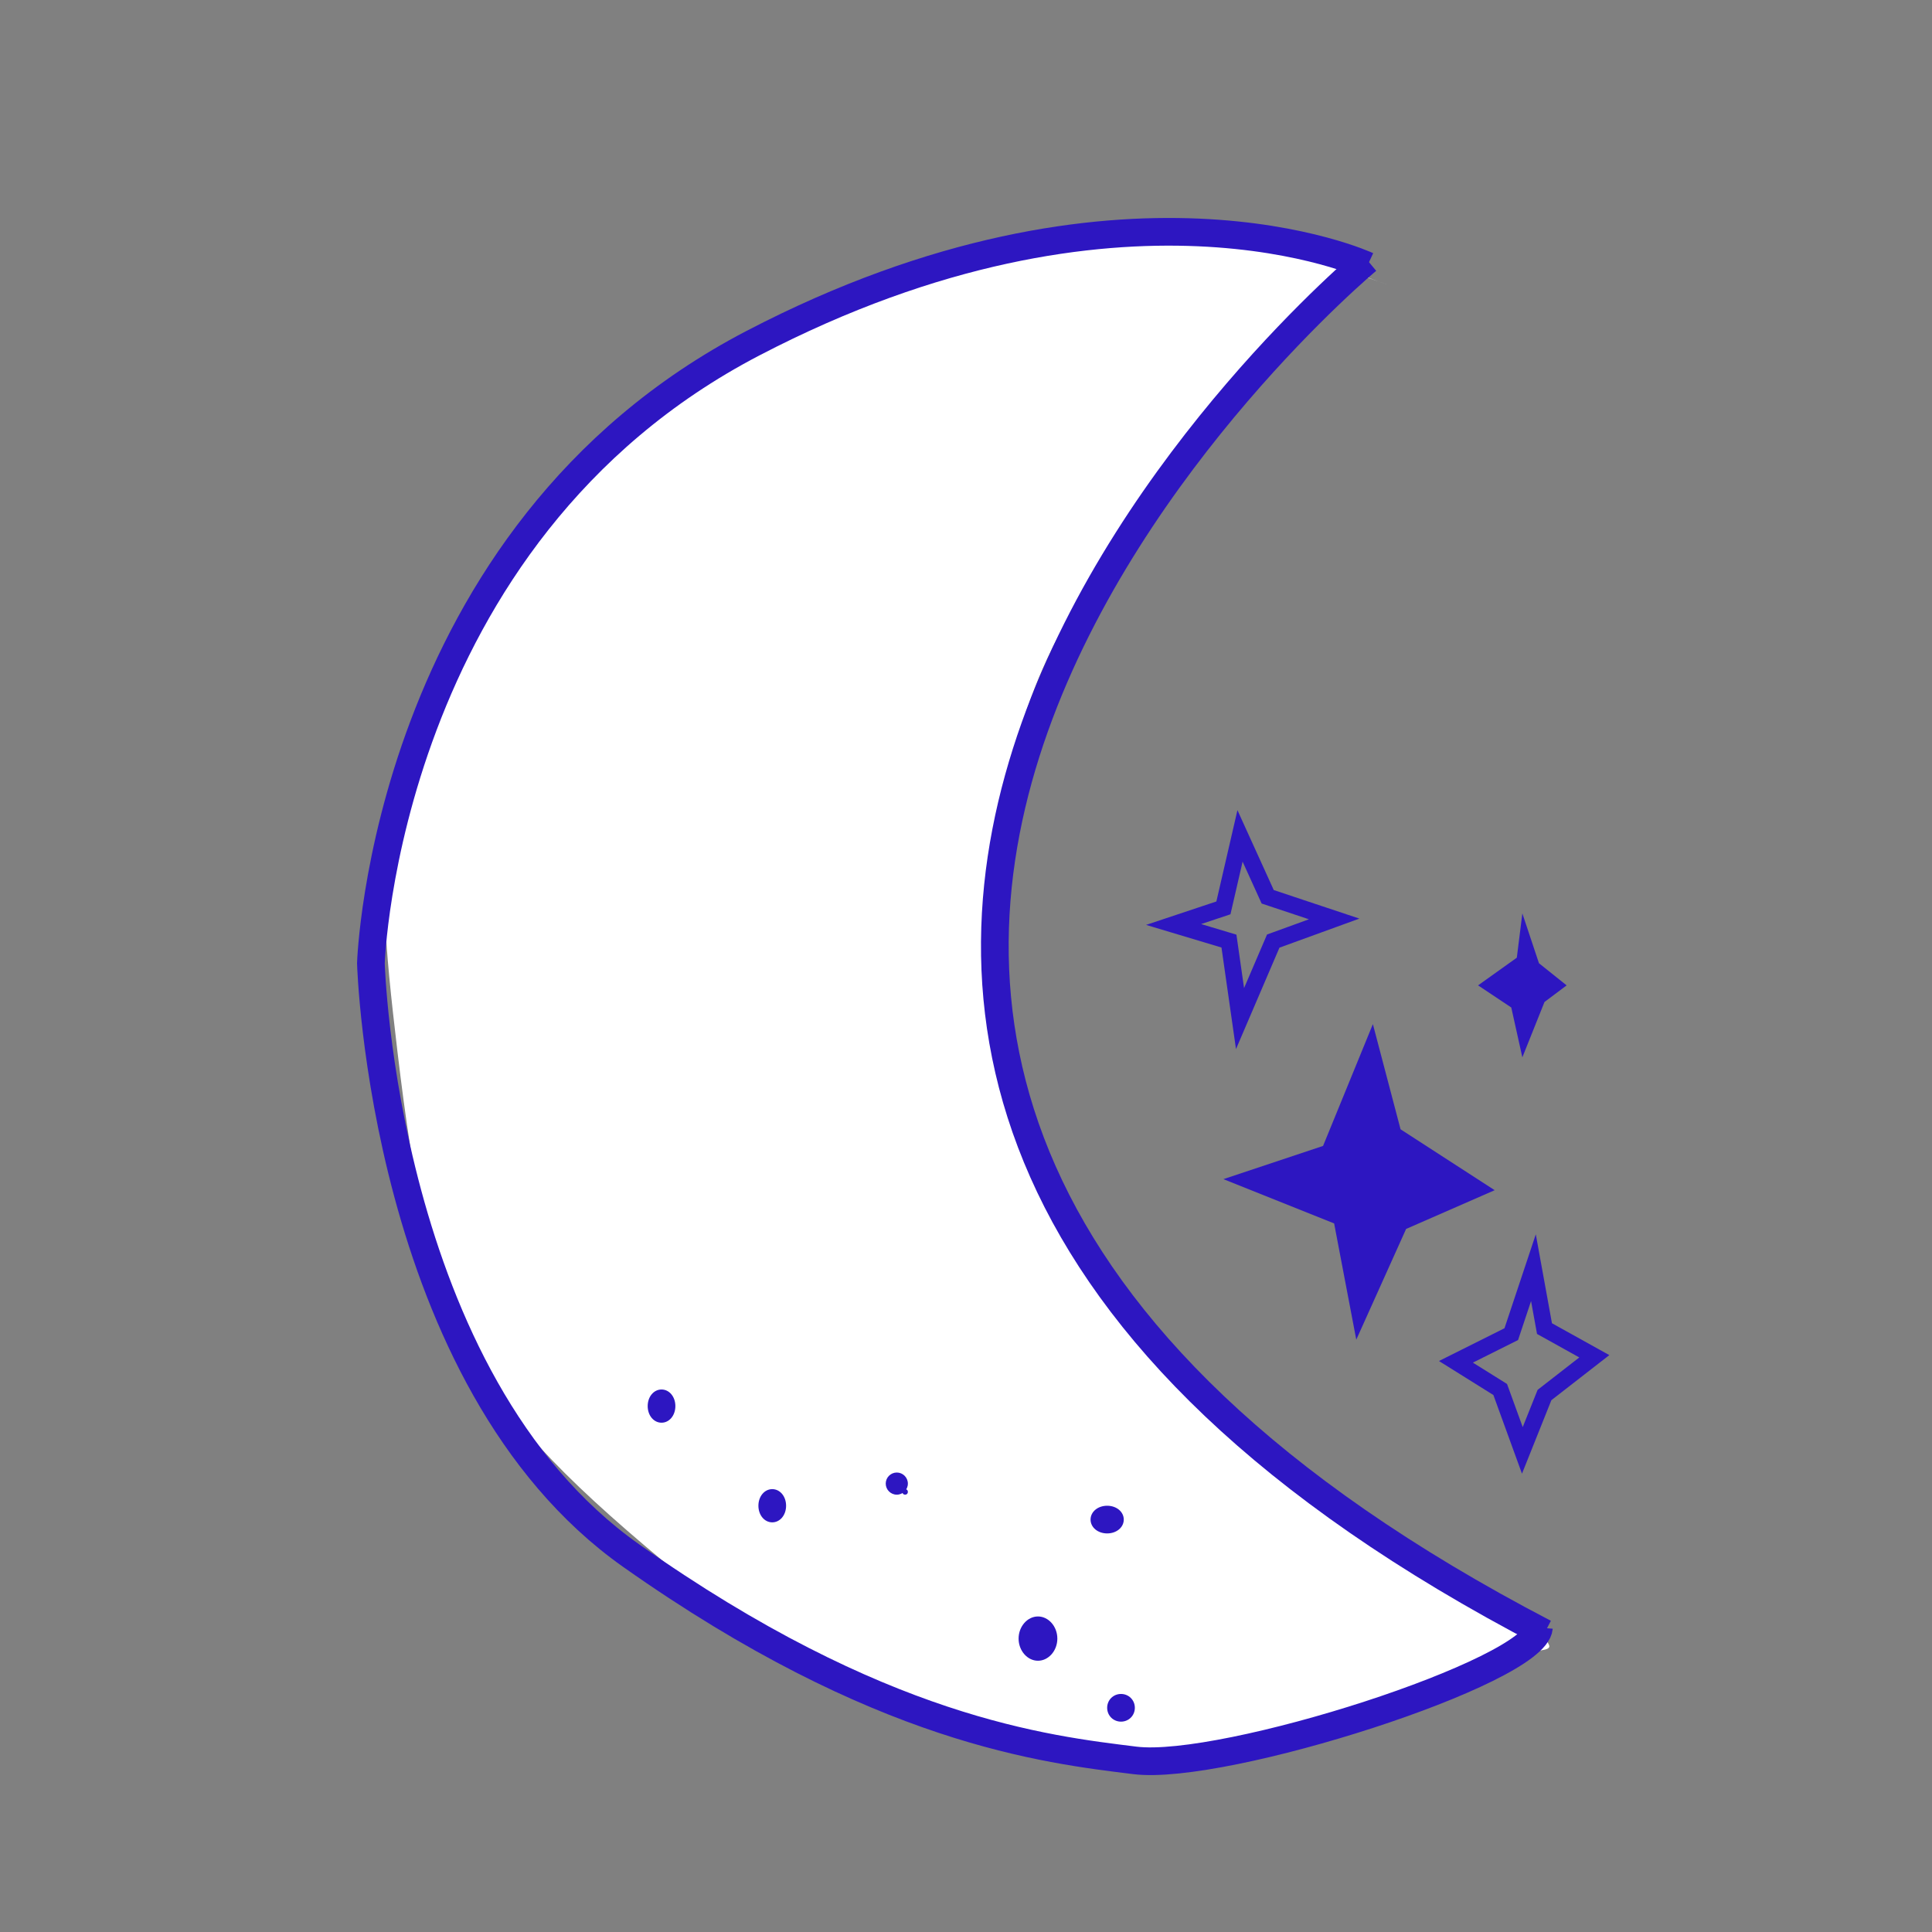 <svg version="1.2" xmlns="http://www.w3.org/2000/svg" viewBox="0 0 349 349" width="350" height="350">
	<rect x="0" y="0" width="349" height="349" fill="#808080" stroke="none"/>
	<title>lune-svg</title>
	<style>
		.s0 { fill: #ffffff } 
		.s1 { fill: none;stroke: #2d16c1;stroke-miterlimit:100;stroke-width: 5 } 
		.s2 { fill: #2d16c1 } 
		.s3 { fill: none;stroke: #2d16c1;stroke-miterlimit:100;stroke-width: 3 } 
	</style>
	<path id="Forme 18" class="s0" d="m244 49c-38.4 46.3-68.4 64.8-63.1 126.9 4.2 48.3 17 58.3 56.2 94.7 17.9 16.7 36.8 14.8 42.7 26.5 0.6 1.3-2.6 0.8-5.1 1.9-10.1 4.3-9.5 5.9-19.9 9.6-8.3 3-8.4 2.8-17.1 4.4-16.1 3-16.8 4.4-32.8 2.8-42.3-4.2-50-4.8-81.5-30.8-39.1-32.1-45.6-44.5-51.6-95-4.7-39.6-4-48.4 16.8-83.2 15-25.2 18.5-26.7 44.2-42.5 14-8.6 15-7.6 30.8-13.2 14-4.9 14.1-6.6 28.6-8.2 28.8-3.1 58.6 8.6 58.6 8.6"/>
	<path id="Forme 2" class="s1" d="m247 47c0 0-170.9 142.3 32 248"/>
	<path id="Forme 3" class="s1" d="m245 47"/>
	<path id="Forme 4" class="s1" d="m247 48c0 0-44.4-20.7-111 14-66.6 34.7-69 112-69 112 0 0 2.1 75.3 47 107 44.9 31.7 74.9 35 91 37 16.1 2 72.3-16 73-24"/>
	<path id="Forme 5" class="s2" d="m187.5 300c-1.9 0-3.5-1.8-3.5-4 0-2.2 1.6-4 3.5-4 1.9 0 3.5 1.8 3.5 4 0 2.2-1.6 4-3.5 4z"/>
	<path id="Forme 6" class="s2" d="m200 277c-1.7 0-3-1.1-3-2.5 0-1.4 1.3-2.5 3-2.5 1.7 0 3 1.1 3 2.5 0 1.4-1.3 2.5-3 2.5z"/>
	<path id="Forme 7" class="s2" d="m139.5 275c-1.4 0-2.5-1.3-2.5-3 0-1.7 1.1-3 2.5-3 1.4 0 2.5 1.3 2.5 3 0 1.7-1.1 3-2.5 3z"/>
	<path id="Forme 8" class="s2" d="m119.5 257c-1.4 0-2.5-1.3-2.5-3 0-1.7 1.1-3 2.5-3 1.4 0 2.5 1.3 2.5 3 0 1.7-1.1 3-2.5 3z"/>
	<path id="Forme 9" class="s2" d="m162 270c-1.1 0-2-0.9-2-2 0-1.1 0.9-2 2-2 1.1 0 2 0.9 2 2 0 1.1-0.9 2-2 2z"/>
	<path id="Forme 10" class="s2" d="m163.5 270c-0.3 0-0.5-0.2-0.5-0.5 0-0.3 0.2-0.5 0.5-0.5 0.3 0 0.5 0.2 0.5 0.5 0 0.3-0.2 0.5-0.5 0.5z"/>
	<path id="Forme 11" class="s2" d="m202.5 311c-1.4 0-2.5-1.1-2.5-2.5 0-1.4 1.1-2.5 2.5-2.5 1.4 0 2.5 1.1 2.5 2.5 0 1.4-1.1 2.5-2.5 2.5z"/>
	<path id="Forme 12" class="s2" d="m221 213l18-6 9-22 5 19 17 11-16 7-9 20-4-21"/>
	<path id="Forme 14" class="s2" d="m267 178l7-5 1-8 3 9 5 4-4 3-4 10-2-9"/>
	<path id="Forme 15" class="s3" d="m277 229l-4 12-10 5 8 5 4 11 4-10 9-7-9-5z"/>
	<path id="Forme 17" class="s3" d="m224 151l-3 13-9 3 10 3 2 14 6-14 11-4-12-4z"/>
</svg>